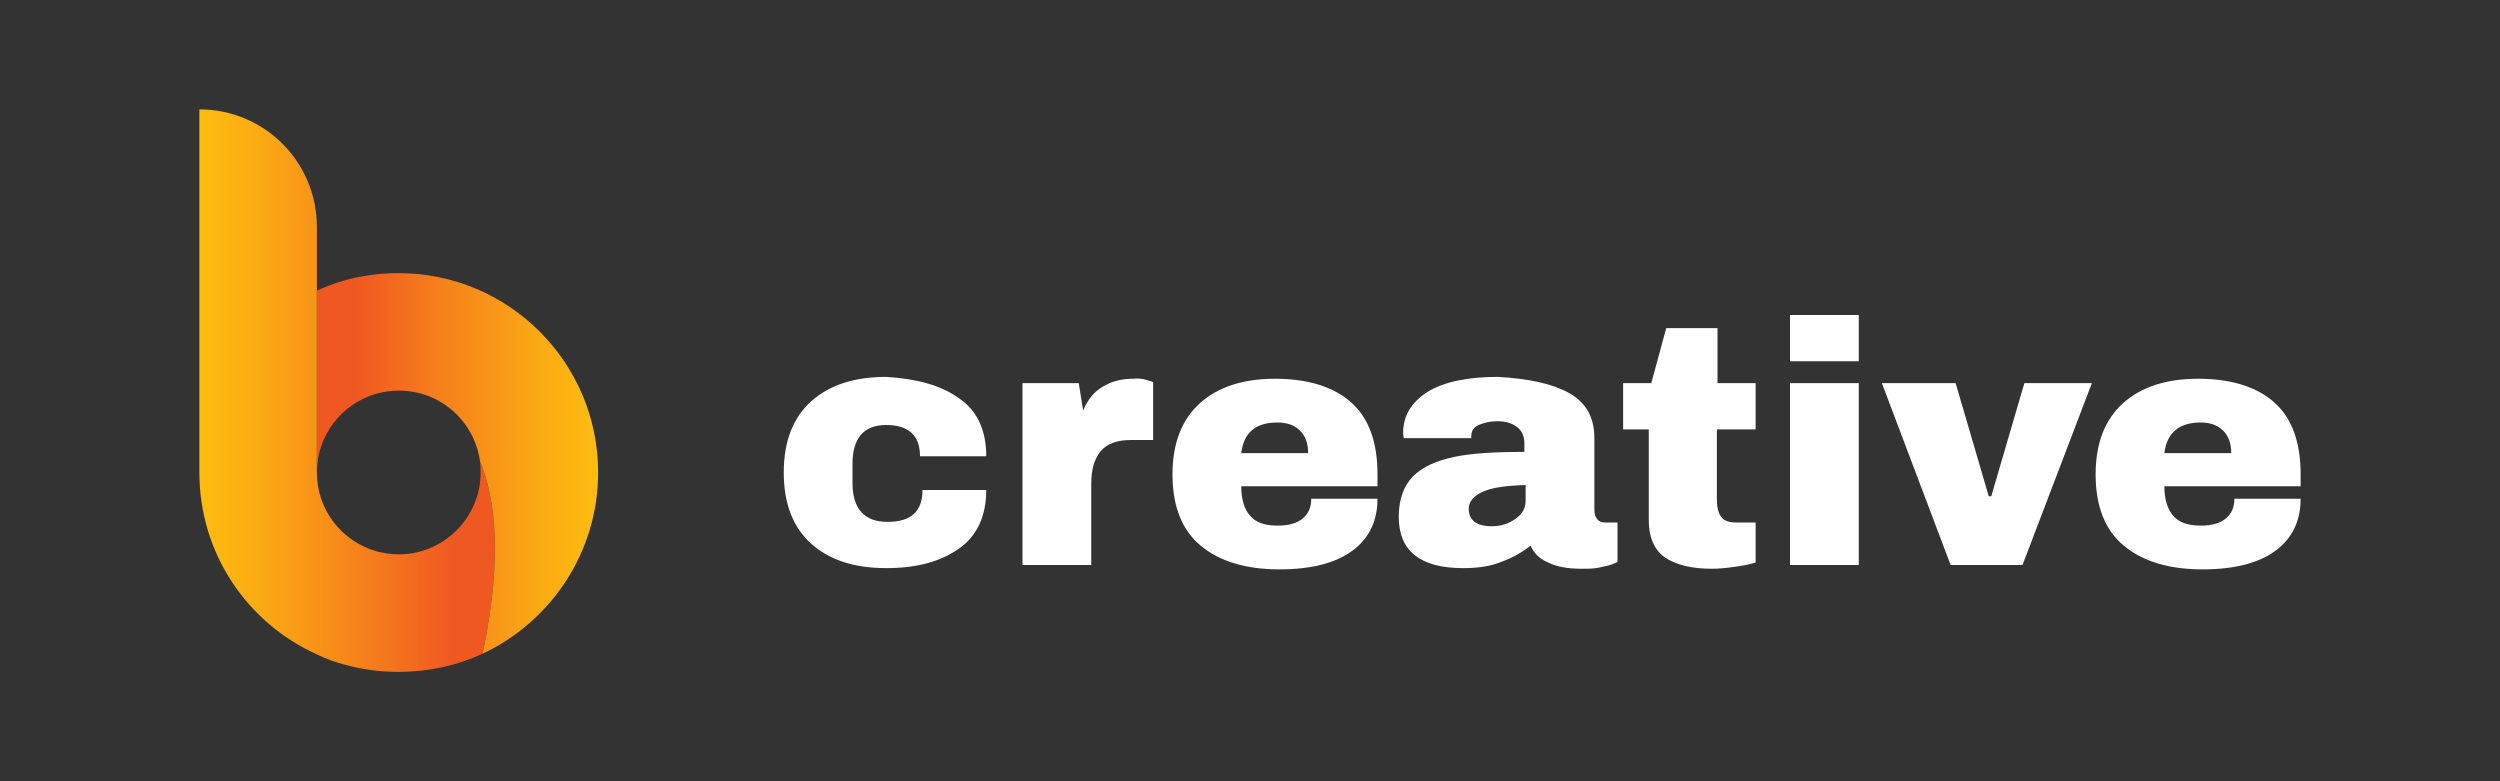 <?xml version="1.0" encoding="utf-8"?>
<!-- Generator: Adobe Illustrator 24.1.1, SVG Export Plug-In . SVG Version: 6.00 Build 0)  -->
<svg version="1.1" id="Layer_1" xmlns="http://www.w3.org/2000/svg" xmlns:xlink="http://www.w3.org/1999/xlink" x="0px" y="0px"
	 viewBox="0 0 400 125" style="enable-background:new 0 0 400 125;" xml:space="preserve">
<rect x="0" y="0" width="400" height="125" fill="#333333" stroke="none"/>
<style type="text/css">
	.st0{fill:#231F20;}
	.st1{fill:url(#SVGID_1_);}
	.st2{fill:url(#SVGID_2_);}
	.st3{fill:#FFFFFF;}
	.st4{fill:url(#SVGID_3_);}
	.st5{fill:url(#SVGID_4_);}
</style>
<g>
	<g>
		<path class="st3" d="M153.4,63.7c3,2,4.4,5.2,4.4,9.3h-10.6c0-3.3-1.8-5-5.4-5c-3.6,0-5.4,2.1-5.4,6.2v3.1c0,4.1,1.9,6.2,5.6,6.2
			c3.8,0,5.6-1.7,5.6-5.1h10.2c0,4.2-1.5,7.4-4.4,9.4c-3,2.1-6.8,3.1-11.6,3.1c-5.1,0-9.1-1.3-12-3.9c-2.9-2.6-4.4-6.4-4.4-11.4
			c0-5,1.5-8.8,4.4-11.4c2.9-2.6,6.9-3.9,12-3.9C146.6,60.6,150.5,61.6,153.4,63.7z"/>
		<path class="st3" d="M183.5,60.8c0.7,0.2,1,0.3,1,0.4v9.2H181c-2.3,0-3.9,0.6-4.9,1.8c-1,1.2-1.5,2.9-1.5,5.2v13h-11V61.3h9
			l0.7,4.4c0.7-1.7,1.7-3,3.1-3.8c1.4-0.9,3.1-1.3,4.9-1.3C182.1,60.5,182.8,60.6,183.5,60.8z"/>
		<path class="st3" d="M216.2,64.4c2.8,2.5,4.2,6.3,4.2,11.5v1.9h-21.8c0,2.1,0.5,3.7,1.4,4.7c0.9,1.1,2.4,1.6,4.4,1.6
			c1.8,0,3.2-0.4,4.1-1.2c0.9-0.8,1.3-1.8,1.3-3.1h10.6c0,3.5-1.3,6.3-4,8.3c-2.7,2-6.6,3-11.7,3c-5.4,0-9.6-1.3-12.6-3.8
			c-3-2.5-4.5-6.3-4.5-11.4c0-5,1.5-8.8,4.4-11.4c2.9-2.6,6.9-3.9,12-3.9C209.3,60.6,213.4,61.9,216.2,64.4z M198.6,72.5h10.7
			c0-1.5-0.4-2.7-1.3-3.6c-0.9-0.9-2.1-1.3-3.6-1.3C200.9,67.6,199,69.2,198.6,72.5z"/>
		<path class="st3" d="M250.9,62.8c2.8,1.5,4.2,3.9,4.2,7.3v11.4c0,0.6,0.1,1.1,0.4,1.5c0.3,0.4,0.7,0.6,1.3,0.6h2v6.3
			c-0.1,0.1-0.4,0.2-0.9,0.4c-0.5,0.2-1.1,0.3-2,0.5c-0.8,0.2-1.8,0.2-2.9,0.2c-2.1,0-3.9-0.3-5.3-1c-1.4-0.6-2.3-1.5-2.8-2.7
			c-1.4,1.1-3,2-4.7,2.6c-1.7,0.7-3.7,1-6.1,1c-6.8,0-10.3-2.7-10.3-8.2c0-2.8,0.8-5,2.3-6.5c1.5-1.5,3.7-2.5,6.6-3.1
			c2.9-0.6,6.6-0.8,11.2-0.8v-1.4c0-1.1-0.4-2-1.2-2.6c-0.8-0.6-1.8-0.9-3.1-0.9c-1.1,0-2.1,0.2-3,0.6s-1.2,1-1.2,1.9v0.2h-10.8
			c0-0.2-0.1-0.4-0.1-0.8c0-2.8,1.3-4.9,3.9-6.6c2.6-1.6,6.4-2.4,11.3-2.4C244.5,60.6,248.1,61.3,250.9,62.8z M237.2,78.7
			c-1.5,0.7-2.2,1.6-2.2,2.7c0,1.8,1.2,2.8,3.7,2.8c1.4,0,2.7-0.4,3.8-1.2c1.1-0.8,1.6-1.7,1.6-2.9v-2.5
			C241,77.7,238.7,78,237.2,78.7z"/>
		<path class="st3" d="M280.9,61.3v7.4h-6.2v11.1c0,1.3,0.2,2.3,0.7,2.9c0.4,0.6,1.2,0.9,2.4,0.9h3.1V90c-0.9,0.3-2,0.5-3.4,0.7
			c-1.4,0.2-2.6,0.3-3.6,0.3c-3.2,0-5.7-0.6-7.5-1.8c-1.7-1.2-2.6-3.2-2.6-6V68.7h-4.1v-7.4h4.5l2.4-8.8h8.2v8.8H280.9z"/>
		<path class="st3" d="M286.4,57.8v-7.4h11v7.4H286.4z M286.4,90.4V61.3h11v29.1H286.4z"/>
		<path class="st3" d="M312.1,90.4l-11-29.1h11.8l5.3,18.1h0.4l5.3-18.1h10.8l-11.1,29.1H312.1z"/>
		<path class="st3" d="M363.9,64.4c2.8,2.5,4.2,6.3,4.2,11.5v1.9h-21.8c0,2.1,0.5,3.7,1.4,4.7c0.9,1.1,2.4,1.6,4.4,1.6
			c1.8,0,3.2-0.4,4.1-1.2c0.9-0.8,1.3-1.8,1.3-3.1h10.6c0,3.5-1.3,6.3-4,8.3c-2.7,2-6.6,3-11.7,3c-5.4,0-9.6-1.3-12.6-3.8
			c-3-2.5-4.5-6.3-4.5-11.4c0-5,1.5-8.8,4.4-11.4c2.9-2.6,6.9-3.9,12-3.9C357,60.6,361.1,61.9,363.9,64.4z M346.3,72.5H357
			c0-1.5-0.4-2.7-1.3-3.6c-0.9-0.9-2.1-1.3-3.6-1.3C348.7,67.6,346.7,69.2,346.3,72.5z"/>
	</g>
	<g>
		<linearGradient id="SVGID_1_" gradientUnits="userSpaceOnUse" x1="31.9" y1="62.5" x2="79.172" y2="62.5">
			<stop  offset="0" style="stop-color:#FDBD10"/>
			<stop  offset="0.197" style="stop-color:#FBAB13"/>
			<stop  offset="0.59" style="stop-color:#F57C1C"/>
			<stop  offset="0.86" style="stop-color:#F05822"/>
		</linearGradient>
		<path class="st1" d="M77.2,104.6c-4.1,1.9-8.6,2.9-13.4,2.9c-3.1,0-6-0.4-8.8-1.2c-1.5-0.4-2.9-0.9-4.3-1.6
			c-11.1-5-18.8-16.1-18.8-29.1V17.5c5.2,0,9.9,2.1,13.3,5.5s5.5,8.1,5.5,13.3v39.3c0,6,4,11,9.5,12.6c1.2,0.3,2.4,0.5,3.6,0.5
			c7.2,0,13.1-5.9,13.1-13.1c0-0.6,0-1.2-0.1-1.8C79.2,79.6,80.5,89.1,77.2,104.6z"/>
		<linearGradient id="SVGID_2_" gradientUnits="userSpaceOnUse" x1="50.691" y1="74.14" x2="95.691" y2="74.14">
			<stop  offset="0.14" style="stop-color:#F05822"/>
			<stop  offset="0.41" style="stop-color:#F57C1C"/>
			<stop  offset="0.803" style="stop-color:#FBAB13"/>
			<stop  offset="1" style="stop-color:#FDBD10"/>
		</linearGradient>
		<path class="st2" d="M95.7,75.6c0,12.8-7.6,23.9-18.5,29c3.3-15.5,2-25-0.4-30.8c-0.9-6.4-6.3-11.3-13-11.3
			c-1.3,0-2.5,0.2-3.6,0.5c-5.5,1.6-9.5,6.6-9.5,12.6V46.5c1.4-0.6,2.8-1.2,4.3-1.6c2.8-0.8,5.8-1.2,8.8-1.2
			C81.4,43.7,95.7,58,95.7,75.6z"/>
	</g>
</g>
</svg>
